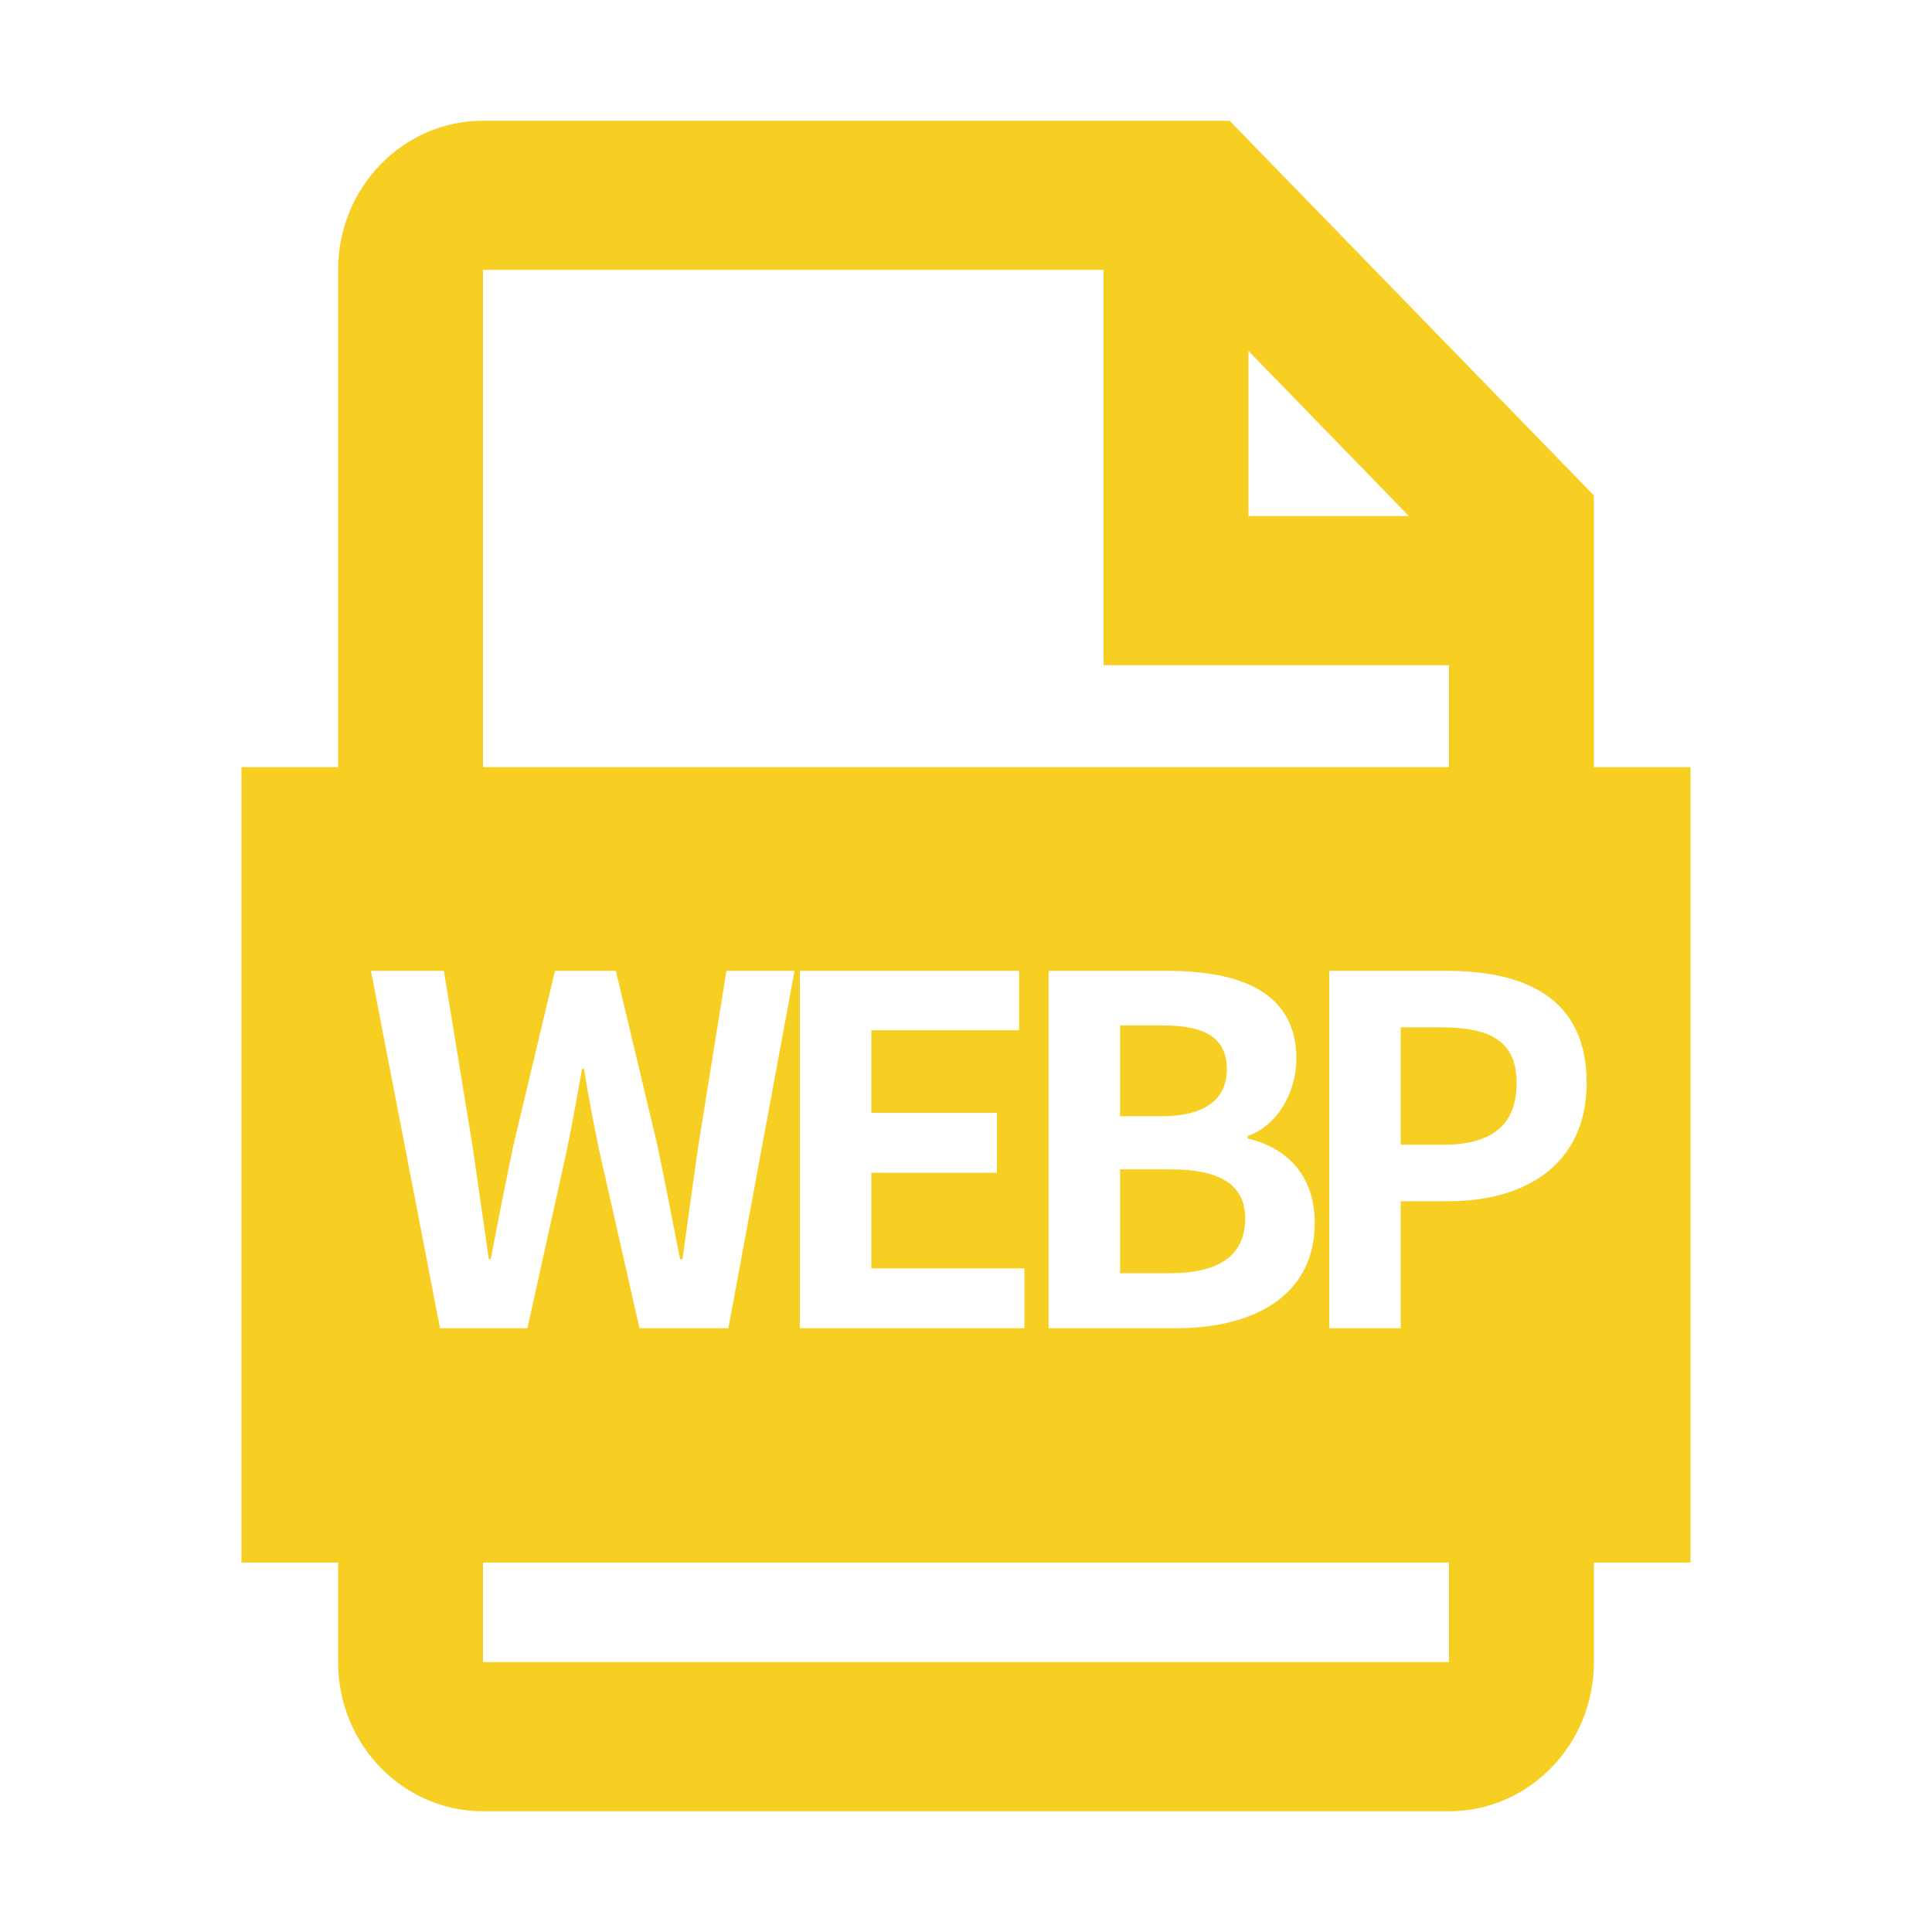 <?xml version="1.0" encoding="UTF-8"?>
<svg width="16px" height="16px" viewBox="0 0 16 16" version="1.1" xmlns="http://www.w3.org/2000/svg" xmlns:xlink="http://www.w3.org/1999/xlink">
    <title>format-webp</title>
    <g id="图标" stroke="none" stroke-width="1" fill="none" fill-rule="evenodd">
        <g id="Large" transform="translate(-1048, -743)">
            <g id="format-webp" transform="translate(1048, 743)">
                <rect id="矩形" x="0" y="0" width="16" height="16"></rect>
                <path d="M10.183,1 L13.2,4.103 L13.2,6.353 L14,6.353 L14,12.941 L13.2,12.941 L13.2,13.765 C13.2,14.447 12.663,15 12,15 L4,15 C3.337,15 2.8,14.447 2.8,13.765 L2.8,12.941 L2,12.941 L2,6.353 L2.8,6.353 L2.8,2.235 C2.8,1.553 3.337,1 4,1 L10.183,1 Z M12,12.941 L4,12.941 L4,13.765 L12,13.765 L12,12.941 Z M3.676,8.04 L3.072,8.04 L3.644,11 L4.368,11 L4.692,9.536 C4.74,9.304 4.78,9.076 4.82,8.852 L4.836,8.852 C4.872,9.076 4.916,9.304 4.964,9.536 L5.296,11 L6.032,11 L6.58,8.04 L6.016,8.04 L5.784,9.484 C5.74,9.792 5.696,10.108 5.652,10.428 L5.632,10.428 C5.568,10.108 5.508,9.788 5.444,9.484 L5.1,8.04 L4.596,8.04 L4.252,9.484 C4.188,9.792 4.124,10.112 4.064,10.428 L4.048,10.428 C4.004,10.112 3.956,9.796 3.912,9.484 L3.676,8.04 Z M8.44,8.04 L6.624,8.04 L6.624,11 L8.484,11 L8.484,10.504 L7.216,10.504 L7.216,9.712 L8.256,9.712 L8.256,9.216 L7.216,9.216 L7.216,8.532 L8.44,8.532 L8.44,8.04 Z M9.664,8.04 L8.684,8.04 L8.684,11 L9.74,11 C10.392,11 10.888,10.724 10.888,10.128 C10.888,9.728 10.652,9.504 10.332,9.428 L10.332,9.408 C10.584,9.32 10.736,9.04 10.736,8.768 C10.736,8.216 10.272,8.04 9.664,8.04 Z M11.98,8.04 L11.008,8.04 L11.008,11 L11.6,11 L11.6,9.948 L11.996,9.948 C12.632,9.948 13.14,9.644 13.14,8.968 C13.14,8.268 12.636,8.04 11.98,8.04 Z M9.688,9.684 C10.096,9.684 10.312,9.804 10.312,10.092 C10.312,10.4 10.092,10.544 9.688,10.544 L9.276,10.544 L9.276,9.684 L9.688,9.684 Z M11.936,8.508 C12.344,8.508 12.56,8.624 12.56,8.968 C12.56,9.308 12.364,9.48 11.956,9.48 L11.6,9.48 L11.6,8.508 L11.936,8.508 Z M9.628,8.492 C9.984,8.492 10.16,8.596 10.16,8.856 C10.16,9.092 9.996,9.244 9.62,9.244 L9.276,9.244 L9.276,8.492 L9.628,8.492 Z M9.139,2.235 L4,2.235 L4,6.353 L12,6.353 L12,5.509 L9.139,5.509 L9.139,2.235 Z M10.339,2.906 L10.339,4.274 L11.668,4.274 L10.339,2.906 Z" id="形状" fill="#F7CF22" fill-rule="nonzero"></path>
            </g>
        </g>
    </g>
</svg>